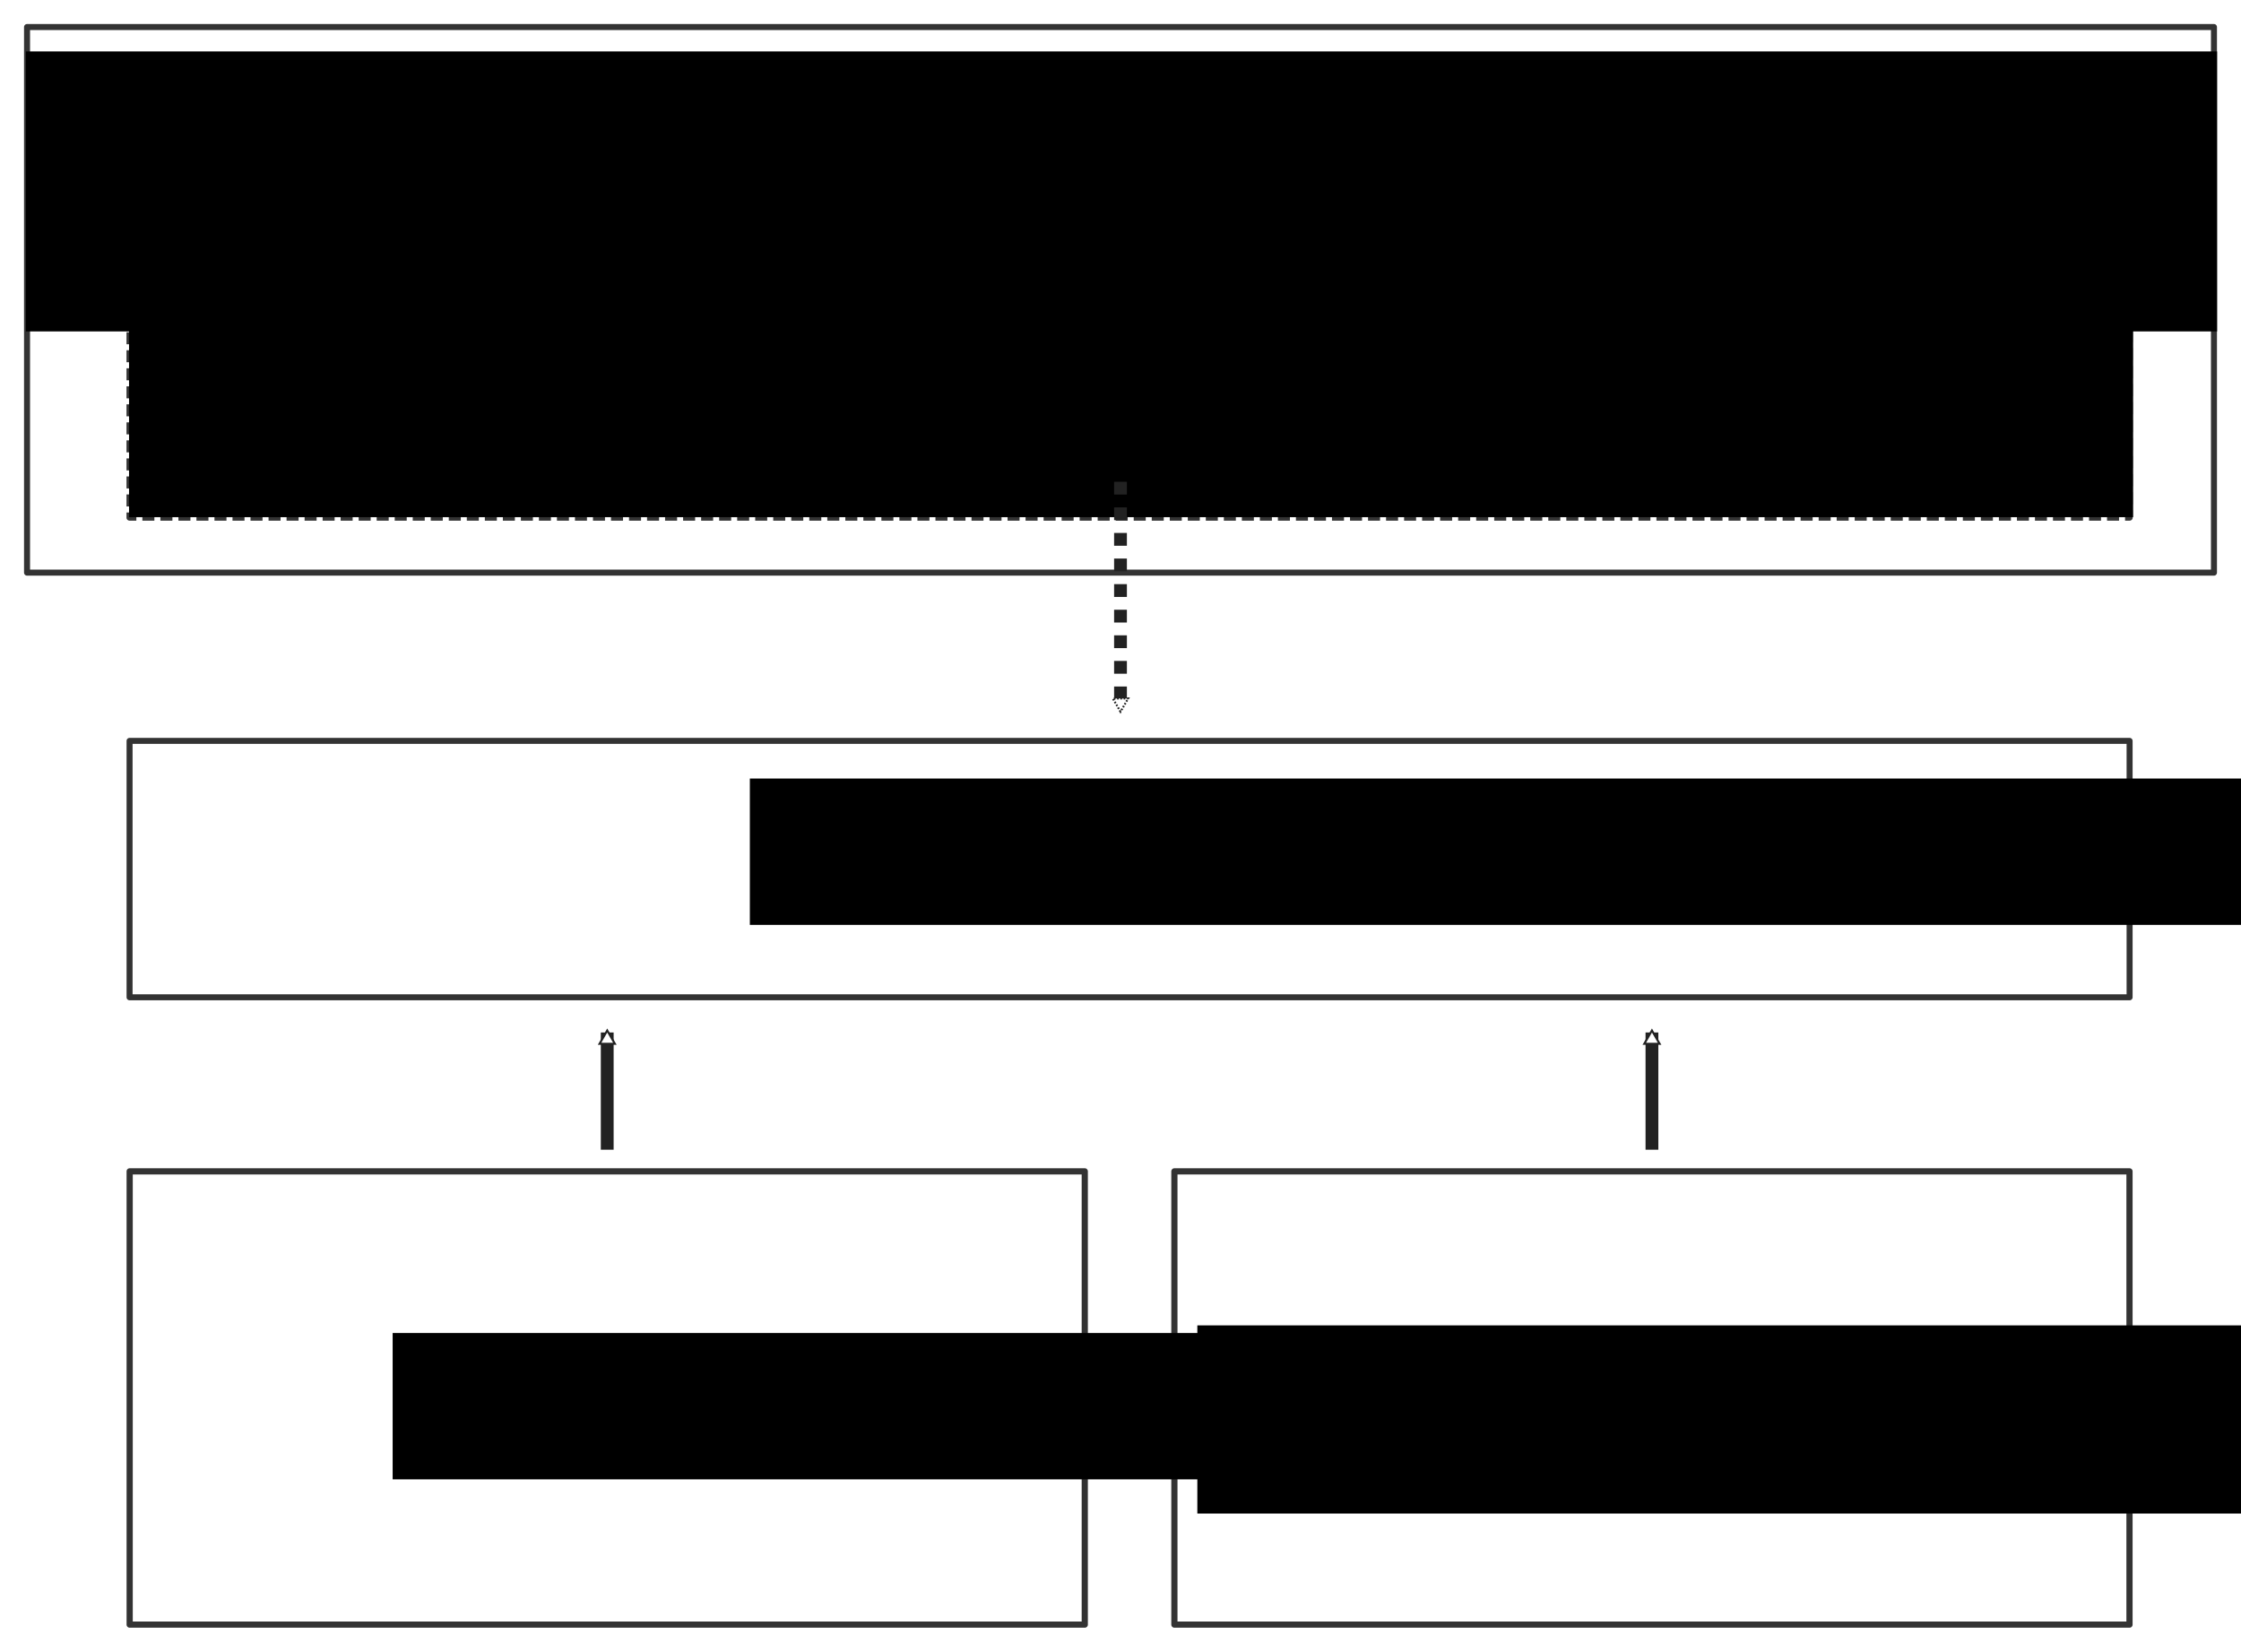 <?xml version="1.0" encoding="UTF-8" standalone="no"?>
<!-- Created with Inkscape (http://www.inkscape.org/) -->

<svg
   xmlns:dc="http://purl.org/dc/elements/1.1/"
   xmlns:cc="http://creativecommons.org/ns#"
   xmlns:rdf="http://www.w3.org/1999/02/22-rdf-syntax-ns#"
   xmlns:svg="http://www.w3.org/2000/svg"
   xmlns="http://www.w3.org/2000/svg"
   xmlns:sodipodi="http://sodipodi.sourceforge.net/DTD/sodipodi-0.dtd"
   xmlns:inkscape="http://www.inkscape.org/namespaces/inkscape"
   width="186.496mm"
   height="137.463mm"
   viewBox="0 0 186.496 137.463"
   version="1.1"
   id="svg8"
   inkscape:export-filename="/home/sph/code/aiida/env/repo/aiida-core/docs/source/internals/include/images/repository/schematic_design_class_hierarchy.png"
   inkscape:export-xdpi="300"
   inkscape:export-ydpi="300"
   inkscape:version="0.92.3 (2405546, 2018-03-11)"
   sodipodi:docname="schematic_design_class_hierarchy.svg">
  <defs
     id="defs2">
    <marker
       inkscape:stockid="EmptyTriangleOutM"
       orient="auto"
       refY="0"
       refX="0"
       id="EmptyTriangleOutM"
       style="overflow:visible"
       inkscape:isstock="true">
      <path
         id="path1149"
         d="M 5.77,0 -2.88,5 V -5 Z"
         style="fill:#ffffff;fill-rule:evenodd;stroke:#222222;stroke-width:1pt;stroke-opacity:1"
         transform="matrix(0.4,0,0,0.4,-1.8,0)"
         inkscape:connector-curvature="0" />
    </marker>
    <marker
       inkscape:stockid="EmptyTriangleOutL"
       orient="auto"
       refY="0"
       refX="0"
       id="EmptyTriangleOutL"
       style="overflow:visible"
       inkscape:isstock="true">
      <path
         id="path1146"
         d="M 5.77,0 -2.88,5 V -5 Z"
         style="fill:#ffffff;fill-rule:evenodd;stroke:#222222;stroke-width:1pt;stroke-opacity:1"
         transform="matrix(0.8,0,0,0.8,-4.8,0)"
         inkscape:connector-curvature="0" />
    </marker>
    <marker
       inkscape:stockid="EmptyTriangleOutM"
       orient="auto"
       refY="0"
       refX="0"
       id="EmptyTriangleOutM-0"
       style="overflow:visible"
       inkscape:isstock="true">
      <path
         inkscape:connector-curvature="0"
         id="path1149-4"
         d="M 5.77,0 -2.88,5 V -5 Z"
         style="fill:#ffffff;fill-rule:evenodd;stroke:#222222;stroke-width:1pt;stroke-opacity:1"
         transform="matrix(0.4,0,0,0.4,-1.8,0)" />
    </marker>
    <marker
       inkscape:stockid="EmptyTriangleOutM"
       orient="auto"
       refY="0"
       refX="0"
       id="EmptyTriangleOutM-8"
       style="overflow:visible"
       inkscape:isstock="true">
      <path
         inkscape:connector-curvature="0"
         id="path1149-7"
         d="M 5.77,0 -2.88,5 V -5 Z"
         style="fill:#ffffff;fill-rule:evenodd;stroke:#222222;stroke-width:1pt;stroke-opacity:1"
         transform="matrix(0.4,0,0,0.4,-1.8,0)" />
    </marker>
  </defs>
  <sodipodi:namedview
     id="base"
     pagecolor="#ffffff"
     bordercolor="#666666"
     borderopacity="1.0"
     inkscape:pageopacity="0.0"
     inkscape:pageshadow="2"
     inkscape:zoom="1.979899"
     inkscape:cx="293.09633"
     inkscape:cy="228.12013"
     inkscape:document-units="mm"
     inkscape:current-layer="layer1"
     showgrid="false"
     fit-margin-top="2"
     fit-margin-left="2"
     fit-margin-right="2"
     fit-margin-bottom="2"
     inkscape:window-width="3775"
     inkscape:window-height="2105"
     inkscape:window-x="3265"
     inkscape:window-y="27"
     inkscape:window-maximized="1" />
  <g
     inkscape:label="Layer 1"
     inkscape:groupmode="layer"
     id="layer1"
     transform="translate(-11.168,-6.115)">
    <rect
       style="opacity:1;fill:none;fill-opacity:1;stroke:#333333;stroke-width:0.5;stroke-linejoin:round;stroke-miterlimit:4;stroke-dasharray:none;stroke-dashoffset:0;stroke-opacity:1"
       id="rect815"
       width="166.442"
       height="21.339"
       x="21.951"
       y="67.774" />
    <rect
       style="opacity:1;fill:none;fill-opacity:1;stroke:#333333;stroke-width:0.516;stroke-linejoin:round;stroke-miterlimit:4;stroke-dasharray:none;stroke-dashoffset:0;stroke-opacity:1"
       id="rect815-3"
       width="79.484"
       height="37.721"
       x="21.959"
       y="103.599" />
    <rect
       style="opacity:1;fill:none;fill-opacity:1;stroke:#333333;stroke-width:0.5;stroke-linejoin:round;stroke-miterlimit:4;stroke-dasharray:none;stroke-dashoffset:0;stroke-opacity:1"
       id="rect815-7"
       width="181.996"
       height="45.407"
       x="13.418"
       y="8.365" />
    <rect
       style="opacity:1;fill:none;fill-opacity:1;stroke:#333333;stroke-width:0.5;stroke-linejoin:round;stroke-miterlimit:4;stroke-dasharray:1, 0.5;stroke-dashoffset:0;stroke-opacity:1"
       id="rect815-7-5"
       width="166.453"
       height="18.664"
       x="21.946"
       y="30.531" />
    <rect
       style="opacity:1;fill:none;fill-opacity:1;stroke:#333333;stroke-width:0.516;stroke-linejoin:round;stroke-miterlimit:4;stroke-dasharray:none;stroke-dashoffset:0;stroke-opacity:1"
       id="rect815-3-3"
       width="79.484"
       height="37.721"
       x="108.901"
       y="103.599" />
    <flowRoot
       xml:space="preserve"
       id="flowRoot892"
       style="font-style:normal;font-variant:normal;font-weight:normal;font-stretch:normal;font-size:53.333px;line-height:1.25;font-family:FreeMono;-inkscape-font-specification:FreeMono;letter-spacing:0px;word-spacing:0px;fill:#000000;fill-opacity:1;stroke:none"
       transform="matrix(0.265,0,0,0.265,36.303,54.293)"><flowRegion
         id="flowRegion894"
         style="font-style:normal;font-variant:normal;font-weight:normal;font-stretch:normal;font-family:FreeMono;-inkscape-font-specification:FreeMono"><rect
           id="rect896"
           width="688.12"
           height="87.932"
           x="-86.723"
           y="-165.654"
           style="font-style:normal;font-variant:normal;font-weight:normal;font-stretch:normal;font-family:FreeMono;-inkscape-font-specification:FreeMono" /></flowRegion><flowPara
         id="flowPara898"
         style="font-style:normal;font-variant:normal;font-weight:normal;font-stretch:normal;font-family:FreeMono;-inkscape-font-specification:FreeMono;text-align:center;text-anchor:middle">Node</flowPara></flowRoot>    <flowRoot
       xml:space="preserve"
       id="flowRoot892-8"
       style="font-style:normal;font-variant:normal;font-weight:normal;font-stretch:normal;font-size:37.333px;line-height:1.25;font-family:FreeMono;-inkscape-font-specification:FreeMono;letter-spacing:0px;word-spacing:0px;fill:#000000;fill-opacity:1;stroke:none"
       transform="matrix(0.265,0,0,0.265,5.176,73.754)"><flowRegion
         id="flowRegion894-2"
         style="font-style:normal;font-variant:normal;font-weight:normal;font-stretch:normal;font-family:FreeMono;-inkscape-font-specification:FreeMono"><rect
           id="rect896-1"
           width="629.357"
           height="59.974"
           x="63.135"
           y="-152.798"
           style="font-style:normal;font-variant:normal;font-weight:normal;font-stretch:normal;font-family:FreeMono;-inkscape-font-specification:FreeMono" /></flowRegion><flowPara
         id="flowPara898-3"
         style="font-style:normal;font-variant:normal;font-weight:normal;font-stretch:normal;font-family:FreeMono;-inkscape-font-specification:FreeMono;text-align:center;text-anchor:middle">NodeRepository</flowPara></flowRoot>    <flowRoot
       xml:space="preserve"
       id="flowRoot892-89"
       style="font-style:normal;font-variant:normal;font-weight:normal;font-stretch:normal;font-size:40px;line-height:1.25;font-family:FreeMono;-inkscape-font-specification:FreeMono;letter-spacing:0px;word-spacing:0px;fill:#000000;fill-opacity:1;stroke:none"
       transform="matrix(0.265,0,0,0.265,17.757,112.335)"><flowRegion
         id="flowRegion894-3"
         style="font-style:normal;font-variant:normal;font-weight:normal;font-stretch:normal;font-family:FreeMono;-inkscape-font-specification:FreeMono"><rect
           id="rect896-5"
           width="542.957"
           height="45.962"
           x="210.617"
           y="-156.333"
           style="font-style:normal;font-variant:normal;font-weight:normal;font-stretch:normal;font-family:FreeMono;-inkscape-font-specification:FreeMono" /></flowRegion><flowPara
         id="flowPara898-4"
         style="font-style:normal;font-variant:normal;font-weight:normal;font-stretch:normal;font-family:FreeMono;-inkscape-font-specification:FreeMono">Repository</flowPara></flowRoot>    <flowRoot
       xml:space="preserve"
       id="flowRoot892-89-1"
       style="font-style:normal;font-variant:normal;font-weight:normal;font-stretch:normal;font-size:32px;line-height:1.25;font-family:FreeMono;-inkscape-font-specification:FreeMono;letter-spacing:0px;word-spacing:0px;fill:#000000;fill-opacity:1;stroke:none"
       transform="matrix(0.265,0,0,0.265,-11.969,158.48)"><flowRegion
         id="flowRegion894-3-2"
         style="font-style:normal;font-variant:normal;font-weight:normal;font-stretch:normal;font-family:FreeMono;-inkscape-font-specification:FreeMono"><rect
           id="rect896-5-2"
           width="542.957"
           height="45.962"
           x="210.617"
           y="-156.333"
           style="font-style:normal;font-variant:normal;font-weight:normal;font-stretch:normal;font-family:FreeMono;-inkscape-font-specification:FreeMono" /></flowRegion><flowPara
         id="flowPara898-4-7"
         style="font-style:normal;font-variant:normal;font-weight:normal;font-stretch:normal;font-family:FreeMono;-inkscape-font-specification:FreeMono">Sandbox</flowPara></flowRoot>    <flowRoot
       xml:space="preserve"
       id="flowRoot892-89-7"
       style="font-style:normal;font-variant:normal;font-weight:normal;font-stretch:normal;font-size:32px;line-height:1.25;font-family:FreeMono;-inkscape-font-specification:FreeMono;letter-spacing:0px;word-spacing:0px;fill:#000000;fill-opacity:1;stroke:none"
       transform="matrix(0.265,0,0,0.265,54.997,157.845)"><flowRegion
         id="flowRegion894-3-9"
         style="font-style:normal;font-variant:normal;font-weight:normal;font-stretch:normal;font-family:FreeMono;-inkscape-font-specification:FreeMono"><rect
           id="rect896-5-1"
           width="802.566"
           height="59.094"
           x="210.617"
           y="-156.333"
           style="font-style:normal;font-variant:normal;font-weight:normal;font-stretch:normal;font-family:FreeMono;-inkscape-font-specification:FreeMono" /></flowRegion><flowPara
         id="flowPara898-4-4"
         style="font-style:normal;font-variant:normal;font-weight:normal;font-stretch:normal;font-family:FreeMono;-inkscape-font-specification:FreeMono">DiskObjectStore</flowPara></flowRoot>    <path
       style="fill:none;stroke:#222222;stroke-width:1.065;stroke-linecap:butt;stroke-linejoin:miter;stroke-miterlimit:4;stroke-dasharray:none;stroke-dashoffset:0;stroke-opacity:1;marker-end:url(#EmptyTriangleOutM)"
       d="M 61.701,101.797 V 92.041"
       id="path984"
       inkscape:connector-curvature="0"
       sodipodi:nodetypes="cc" />
    <path
       style="fill:none;stroke:#222222;stroke-width:1.065;stroke-linecap:butt;stroke-linejoin:miter;stroke-miterlimit:4;stroke-dasharray:none;stroke-dashoffset:0;stroke-opacity:1;marker-end:url(#EmptyTriangleOutM-0)"
       d="M 148.643,101.797 V 92.041"
       id="path984-7"
       inkscape:connector-curvature="0"
       sodipodi:nodetypes="cc" />
    <path
       style="fill:none;stroke:#222222;stroke-width:1.065;stroke-linecap:butt;stroke-linejoin:miter;stroke-miterlimit:4;stroke-dasharray:1.065,1.065;stroke-dashoffset:0;stroke-opacity:1;marker-end:url(#EmptyTriangleOutM-8)"
       d="m 104.416,46.209 0,18.976"
       id="path984-6"
       inkscape:connector-curvature="0"
       sodipodi:nodetypes="cc" />
  </g>
</svg>
